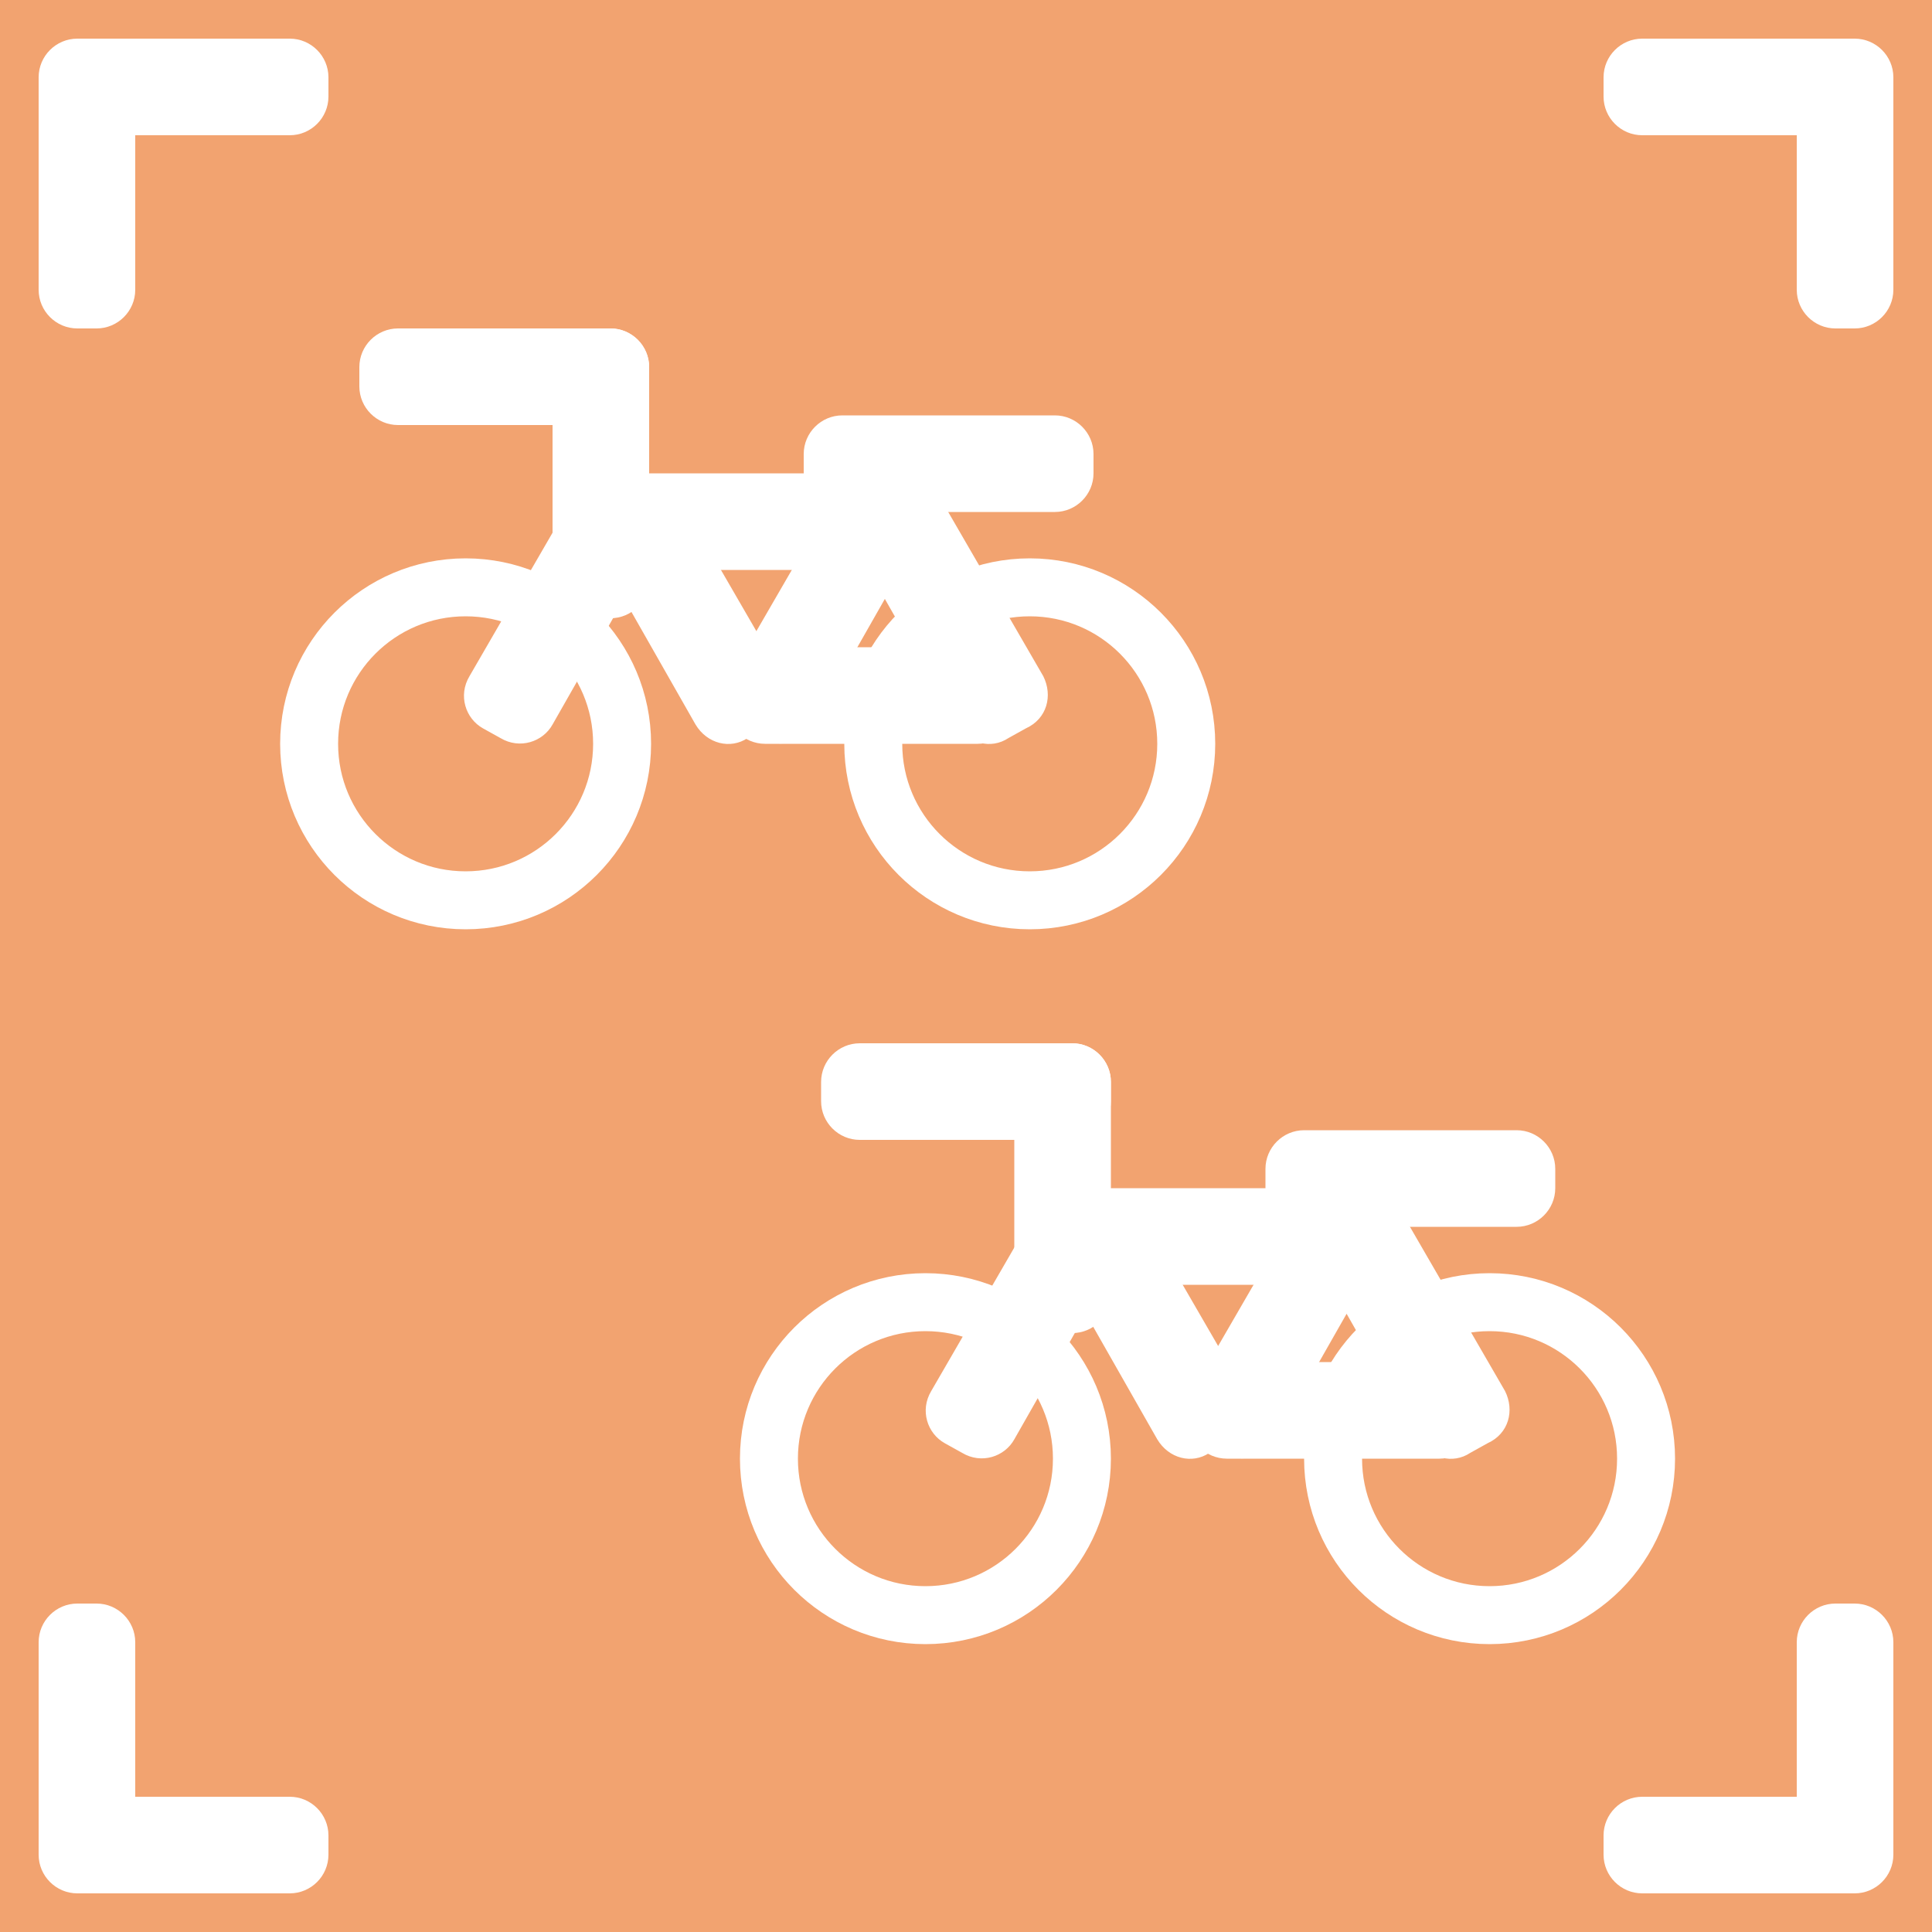 <?xml version="1.0" encoding="utf-8"?>
<!-- Generator: Adobe Illustrator 18.1.1, SVG Export Plug-In . SVG Version: 6.00 Build 0)  -->
<svg version="1.1" id="Layer_1" xmlns="http://www.w3.org/2000/svg" xmlns:xlink="http://www.w3.org/1999/xlink" x="0px" y="0px"
	 viewBox="0 0 100 100" enable-background="new 0 0 100 100" xml:space="preserve">
<rect fill="#F2A370" width="100" height="100"/>
<path fill="#FFFFFF" d="M7,15V7h8c1.1,0,2-0.9,2-2V4c0-1.1-0.9-2-2-2H5H4C2.9,2,2,2.9,2,4v1v10c0,1.1,0.9,2,2,2h1
	C6.1,17,7,16.1,7,15z"/>
<path fill="#FFFFFF" d="M93,85v8h-8c-1.1,0-2,0.9-2,2v1c0,1.1,0.9,2,2,2h10h1c1.1,0,2-0.9,2-2v-1V85c0-1.1-0.9-2-2-2h-1
	C93.9,83,93,83.9,93,85z"/>
<path fill="#FFFFFF" d="M85,7h8v8c0,1.1,0.9,2,2,2h1c1.1,0,2-0.9,2-2V5V4c0-1.1-0.9-2-2-2h-1H85c-1.1,0-2,0.9-2,2v1
	C83,6.1,83.9,7,85,7z"/>
<path fill="#FFFFFF" d="M15,93H7v-8c0-1.1-0.9-2-2-2H4c-1.1,0-2,0.9-2,2v10v1c0,1.1,0.9,2,2,2h1h10c1.1,0,2-0.9,2-2v-1
	C17,93.9,16.1,93,15,93z"/>
<g>
	<path fill="#FFFFFF" d="M76.5,72.5v1c0,1.1-0.9,2-2,2h-11c-1.1,0-2-0.9-2-2v-1c0-1.1,0.9-2,2-2h11C75.6,70.5,76.5,71.4,76.5,72.5z"
		/>
	<path fill="#FFFFFF" d="M55.5,69h-1c-1.1,0-2-0.9-2-2V56c0-1.1,0.9-2,2-2h1c1.1,0,2,0.9,2,2v11C57.5,68.1,56.6,69,55.5,69z"/>
	<path fill="#FFFFFF" d="M57.5,56v1c0,1.1-0.9,2-2,2h-11c-1.1,0-2-0.9-2-2v-1c0-1.1,0.9-2,2-2h11C56.6,54,57.5,54.9,57.5,56z"/>
	<path fill="#FFFFFF" d="M80.5,60.5v1c0,1.1-0.9,2-2,2h-11c-1.1,0-2-0.9-2-2v-1c0-1.1,0.9-2,2-2h11C79.6,58.5,80.5,59.4,80.5,60.5z"
		/>
	<path fill="#FFFFFF" d="M64.4,72l-5.5-9.5c-0.5-0.9-1.6-1.2-2.6-0.8c-0.9-0.4-2.1-0.1-2.6,0.8L48.2,72c-0.6,1-0.2,2.2,0.7,2.7
		l0.9,0.5c1,0.6,2.2,0.2,2.7-0.7l3.7-6.5l3.7,6.5c0.6,1,1.8,1.3,2.7,0.7l0.9-0.5C64.6,74.2,64.9,73,64.4,72z"/>
	<path fill="#FFFFFF" d="M77.9,72l-5.5-9.5c-0.5-0.9-1.6-1.2-2.6-0.8c-0.9-0.4-2.1-0.1-2.6,0.8L61.7,72c-0.6,1-0.2,2.2,0.7,2.7
		l0.9,0.5c1,0.6,2.2,0.2,2.7-0.7l3.7-6.5l3.7,6.5c0.6,1,1.8,1.3,2.7,0.7l0.9-0.5C78.1,74.2,78.4,73,77.9,72z"/>
	<path fill="#FFFFFF" d="M55,64.5v-1c0-1.1,0.9-2,2-2h11c1.1,0,2,0.9,2,2l0,1c0,1.1-0.9,2-2,2H57C55.9,66.5,55,65.6,55,64.5z"/>
	<circle fill="none" stroke="#FFFFFF" stroke-width="3" stroke-miterlimit="10" cx="47.9" cy="75.5" r="8.1"/>
	<circle fill="none" stroke="#FFFFFF" stroke-width="3" stroke-miterlimit="10" cx="77.1" cy="75.5" r="8.1"/>
</g>
<g>
	<path fill="#FFFFFF" d="M52.6,35.5v1c0,1.1-0.9,2-2,2h-11c-1.1,0-2-0.9-2-2v-1c0-1.1,0.9-2,2-2h11C51.7,33.5,52.6,34.4,52.6,35.5z"
		/>
	<path fill="#FFFFFF" d="M31.6,32h-1c-1.1,0-2-0.9-2-2V19c0-1.1,0.9-2,2-2h1c1.1,0,2,0.9,2,2v11C33.6,31.1,32.7,32,31.6,32z"/>
	<path fill="#FFFFFF" d="M33.6,19v1c0,1.1-0.9,2-2,2h-11c-1.1,0-2-0.9-2-2v-1c0-1.1,0.9-2,2-2h11C32.7,17,33.6,17.9,33.6,19z"/>
	<path fill="#FFFFFF" d="M56.6,23.5v1c0,1.1-0.9,2-2,2h-11c-1.1,0-2-0.9-2-2v-1c0-1.1,0.9-2,2-2h11C55.7,21.5,56.6,22.4,56.6,23.5z"
		/>
	<path fill="#FFFFFF" d="M40.5,35L35,25.5c-0.5-0.9-1.6-1.2-2.6-0.8c-0.9-0.4-2.1-0.1-2.6,0.8L24.3,35c-0.6,1-0.2,2.2,0.7,2.7
		l0.9,0.5c1,0.6,2.2,0.2,2.7-0.7l3.7-6.5l3.7,6.5c0.6,1,1.8,1.3,2.7,0.7l0.9-0.5C40.7,37.2,41,36,40.5,35z"/>
	<path fill="#FFFFFF" d="M54,35l-5.5-9.5c-0.5-0.9-1.6-1.2-2.6-0.8c-0.9-0.4-2.1-0.1-2.6,0.8L37.8,35c-0.6,1-0.2,2.2,0.7,2.7
		l0.9,0.5c1,0.6,2.2,0.2,2.7-0.7l3.7-6.5l3.7,6.5c0.6,1,1.8,1.3,2.7,0.7l0.9-0.5C54.2,37.2,54.5,36,54,35z"/>
	<path fill="#FFFFFF" d="M31.1,27.5v-1c0-1.1,0.9-2,2-2h11c1.1,0,2,0.9,2,2v1c0,1.1-0.9,2-2,2h-11C32,29.5,31.1,28.6,31.1,27.5z"/>
	<circle fill="none" stroke="#FFFFFF" stroke-width="3" stroke-miterlimit="10" cx="24.1" cy="38.5" r="8.1"/>
	<circle fill="none" stroke="#FFFFFF" stroke-width="3" stroke-miterlimit="10" cx="53.3" cy="38.5" r="8.1"/>
</g>
</svg>
